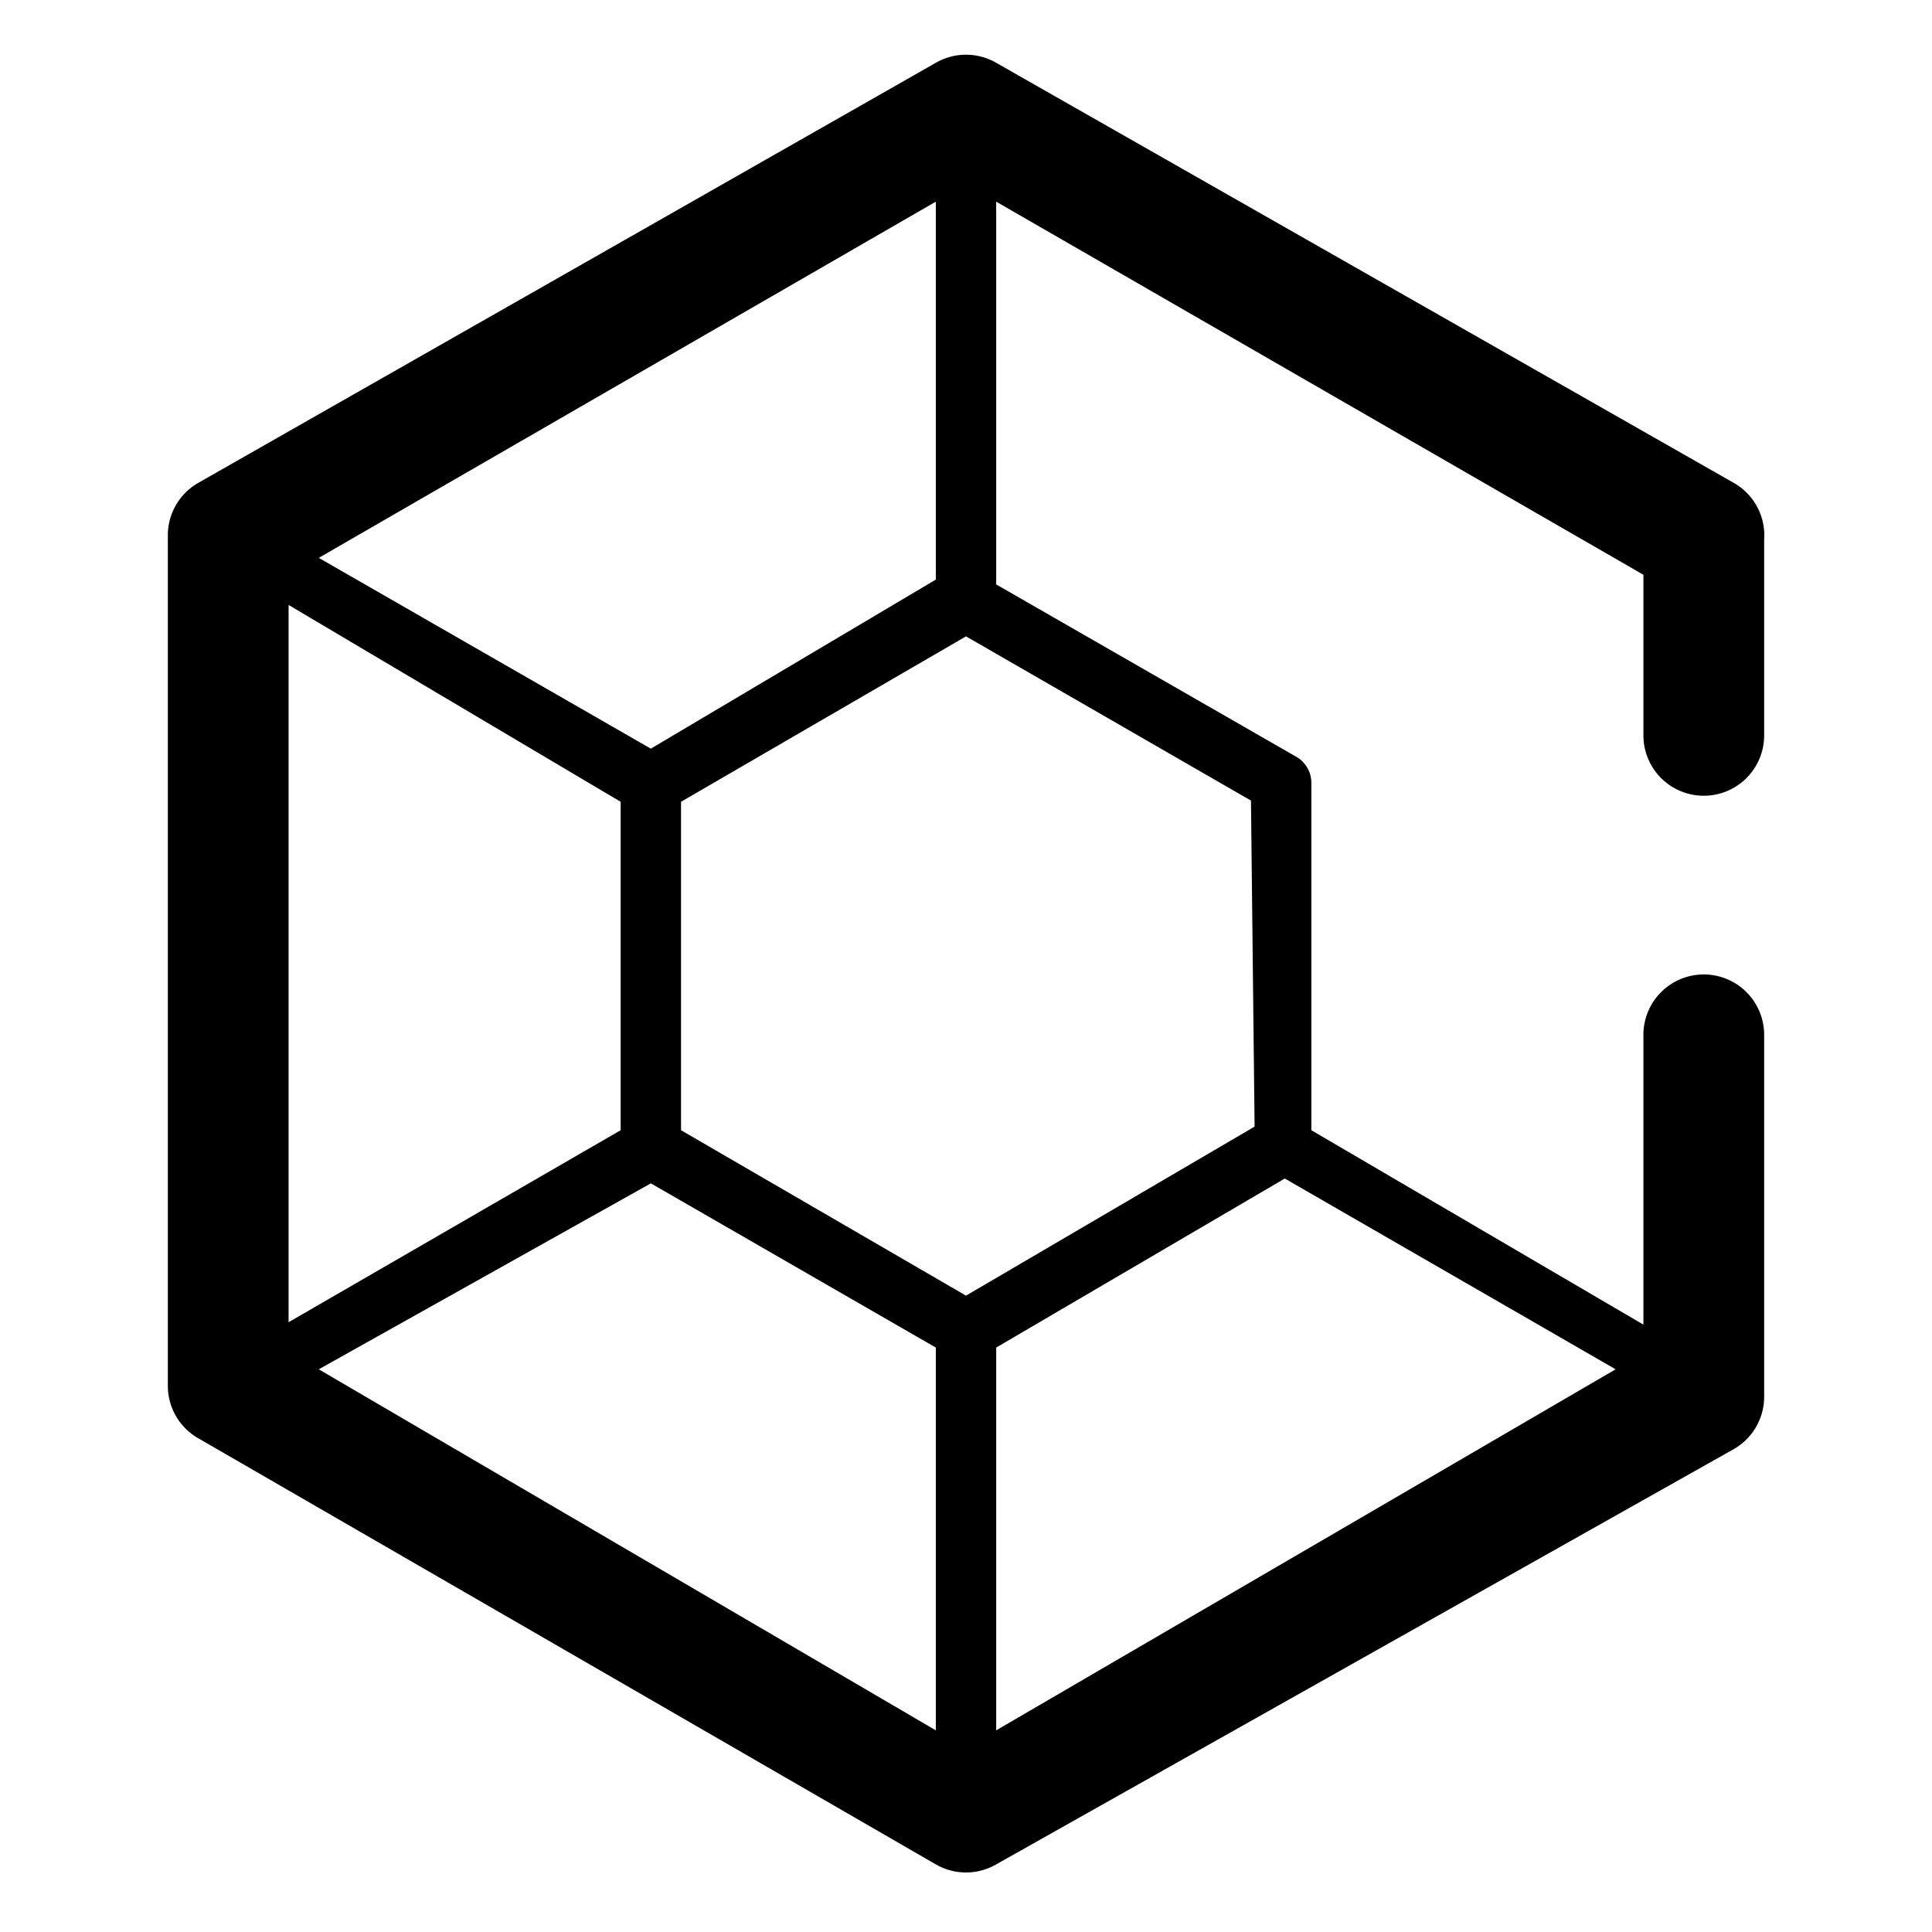 <?xml version="1.0" standalone="no"?><!DOCTYPE svg PUBLIC "-//W3C//DTD SVG 1.1//EN" "http://www.w3.org/Graphics/SVG/1.1/DTD/svg11.dtd"><svg t="1655964857255" class="icon" viewBox="0 0 1024 1024" version="1.1" xmlns="http://www.w3.org/2000/svg" p-id="4294" width="14" height="14" xmlns:xlink="http://www.w3.org/1999/xlink"><defs><style type="text/css">@font-face { font-family: feedback-iconfont; src: url("//at.alicdn.com/t/font_1031158_u69w8yhxdu.woff2?t=1630033759944") format("woff2"), url("//at.alicdn.com/t/font_1031158_u69w8yhxdu.woff?t=1630033759944") format("woff"), url("//at.alicdn.com/t/font_1031158_u69w8yhxdu.ttf?t=1630033759944") format("truetype"); }
</style></defs><path d="M919.04 256L528 33.28a32 32 0 0 0-32 0L104.96 256a32 32 0 0 0-16 27.52v451.2a32 32 0 0 0 16 27.52l391.04 225.92a32 32 0 0 0 32 0L919.04 768a32 32 0 0 0 16-27.52v-192a32 32 0 0 0-64 0v153.6l-176-103.04V415.36a16 16 0 0 0-7.68-14.08L528 309.76V106.88l343.04 197.76v85.12a32 32 0 0 0 64 0V286.08a32 32 0 0 0-16-30.08z m-423.04 51.2L344.96 396.8 168.96 295.68l327.04-188.8z m-343.04 13.44l176 104.32v174.08l-176 101.76z m16 405.12L344.96 627.2l151.04 87.04v202.88z m512-101.12l175.36 101.12-328.32 191.36v-202.88z m-16-27.52L512 686.72 360.96 599.04V424.96L512 337.28l151.04 87.04z" p-id="4295"></path></svg>